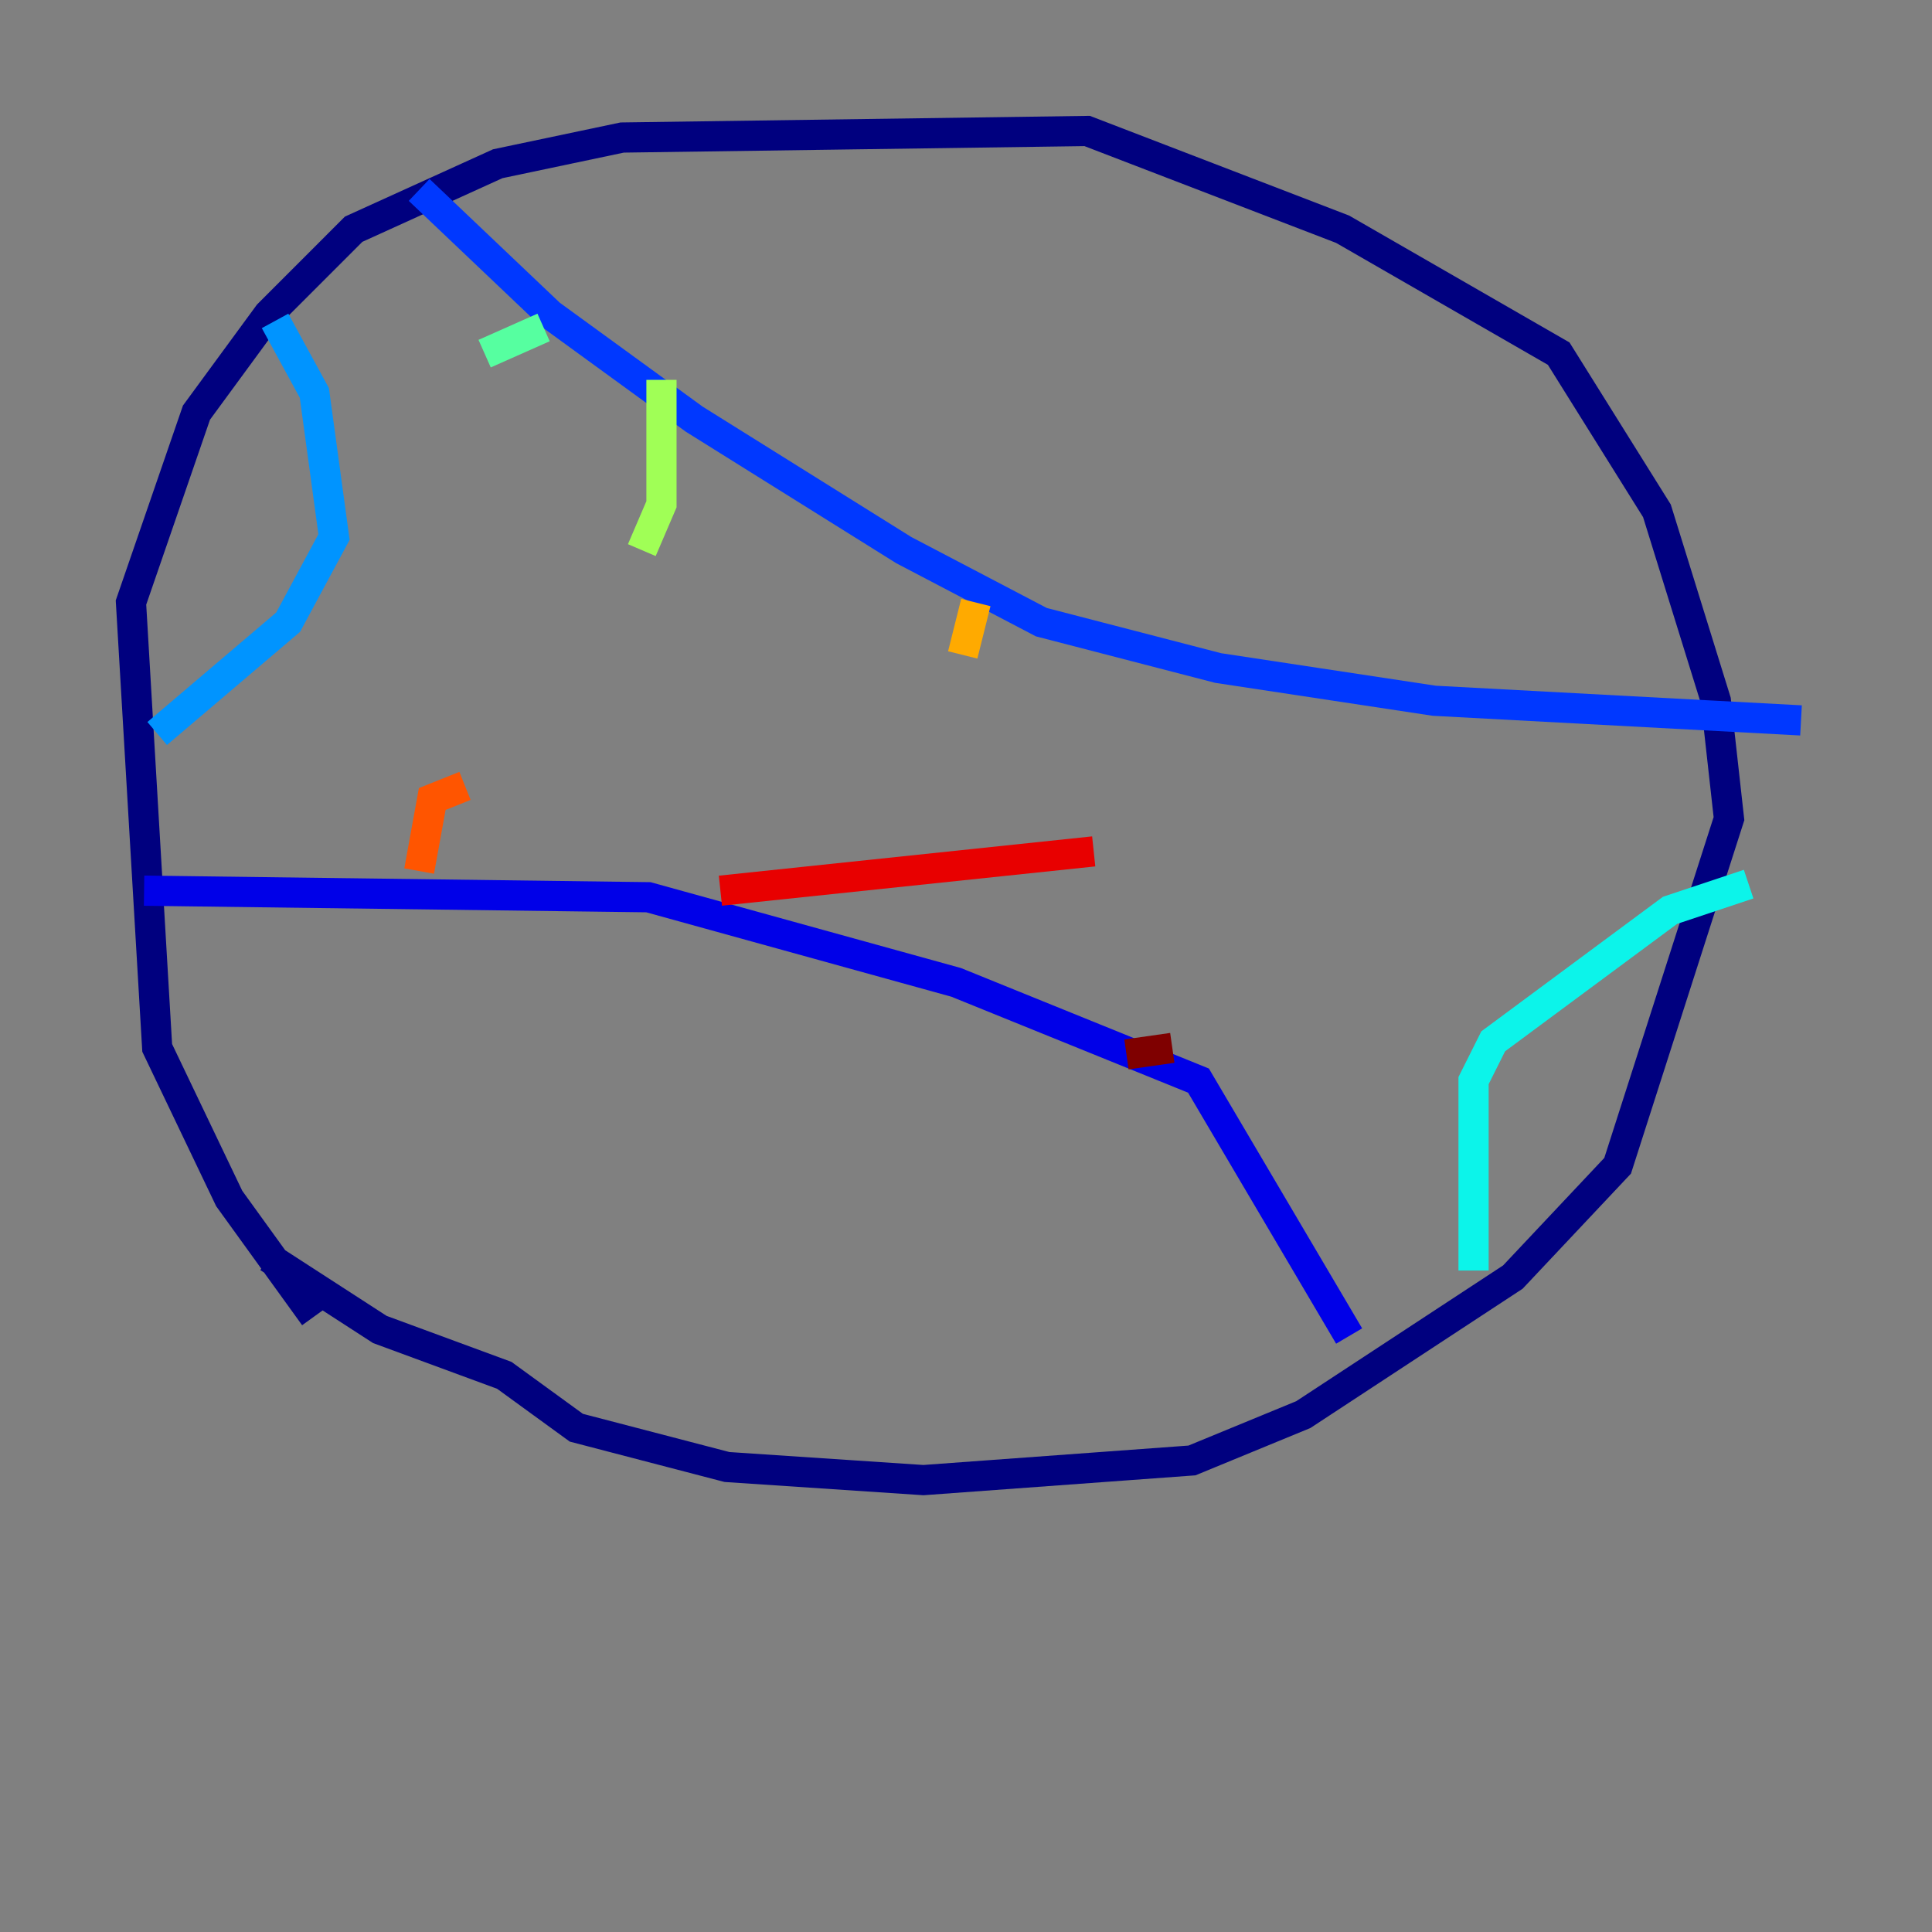 <?xml version="1.0" encoding="utf-8" ?>
<svg baseProfile="tiny" height="128" version="1.2" viewBox="0,0,128,128" width="128" xmlns="http://www.w3.org/2000/svg" xmlns:ev="http://www.w3.org/2001/xml-events" xmlns:xlink="http://www.w3.org/1999/xlink"><rect x="0" y="0" width="128" height="128" fill="#808080" stroke="none"/><defs /><polyline fill="none" points="20.827,87.214 15.186,79.403 10.414,69.424 8.678,39.919 13.017,27.336 17.79,20.827 23.43,15.186 32.976,10.848 41.22,9.112 72.027,8.678 88.949,15.186 103.268,23.43 109.776,33.844 113.681,46.427 114.549,54.237 107.173,77.234 100.231,84.61 86.346,93.722 78.969,96.759 61.18,98.061 48.163,97.193 38.183,94.59 33.41,91.119 25.166,88.081 17.79,83.308" stroke="#00007f" stroke-width="2" /><polyline fill="none" points="9.546,59.01 42.956,59.444 63.349,65.085 79.403,71.593 89.383,88.515" stroke="#0000e8" stroke-width="2" /><polyline fill="none" points="27.77,12.583 36.447,20.827 45.993,27.77 59.878,36.447 68.99,41.22 80.705,44.258 95.024,46.427 119.322,47.729" stroke="#0038ff" stroke-width="2" /><polyline fill="none" points="18.224,21.261 20.827,26.034 22.129,35.58 19.091,41.22 10.414,48.597" stroke="#0094ff" stroke-width="2" /><polyline fill="none" points="97.627,84.176 97.627,71.593 98.929,68.99 110.644,60.312 115.851,58.576" stroke="#0cf4ea" stroke-width="2" /><polyline fill="none" points="36.014,21.695 32.108,23.43" stroke="#56ffa0" stroke-width="2" /><polyline fill="none" points="43.824,25.166 43.824,33.41 42.522,36.447" stroke="#a0ff56" stroke-width="2" /><polyline fill="none" points="63.783,42.956 63.783,42.956" stroke="#eaff0c" stroke-width="2" /><polyline fill="none" points="64.651,39.919 63.783,43.39" stroke="#ffaa00" stroke-width="2" /><polyline fill="none" points="27.77,57.709 28.637,52.936 30.807,52.068" stroke="#ff5500" stroke-width="2" /><polyline fill="none" points="47.729,59.01 72.461,56.407" stroke="#e80000" stroke-width="2" /><polyline fill="none" points="74.63,69.858 77.668,69.424" stroke="#7f0000" stroke-width="2" /></svg>